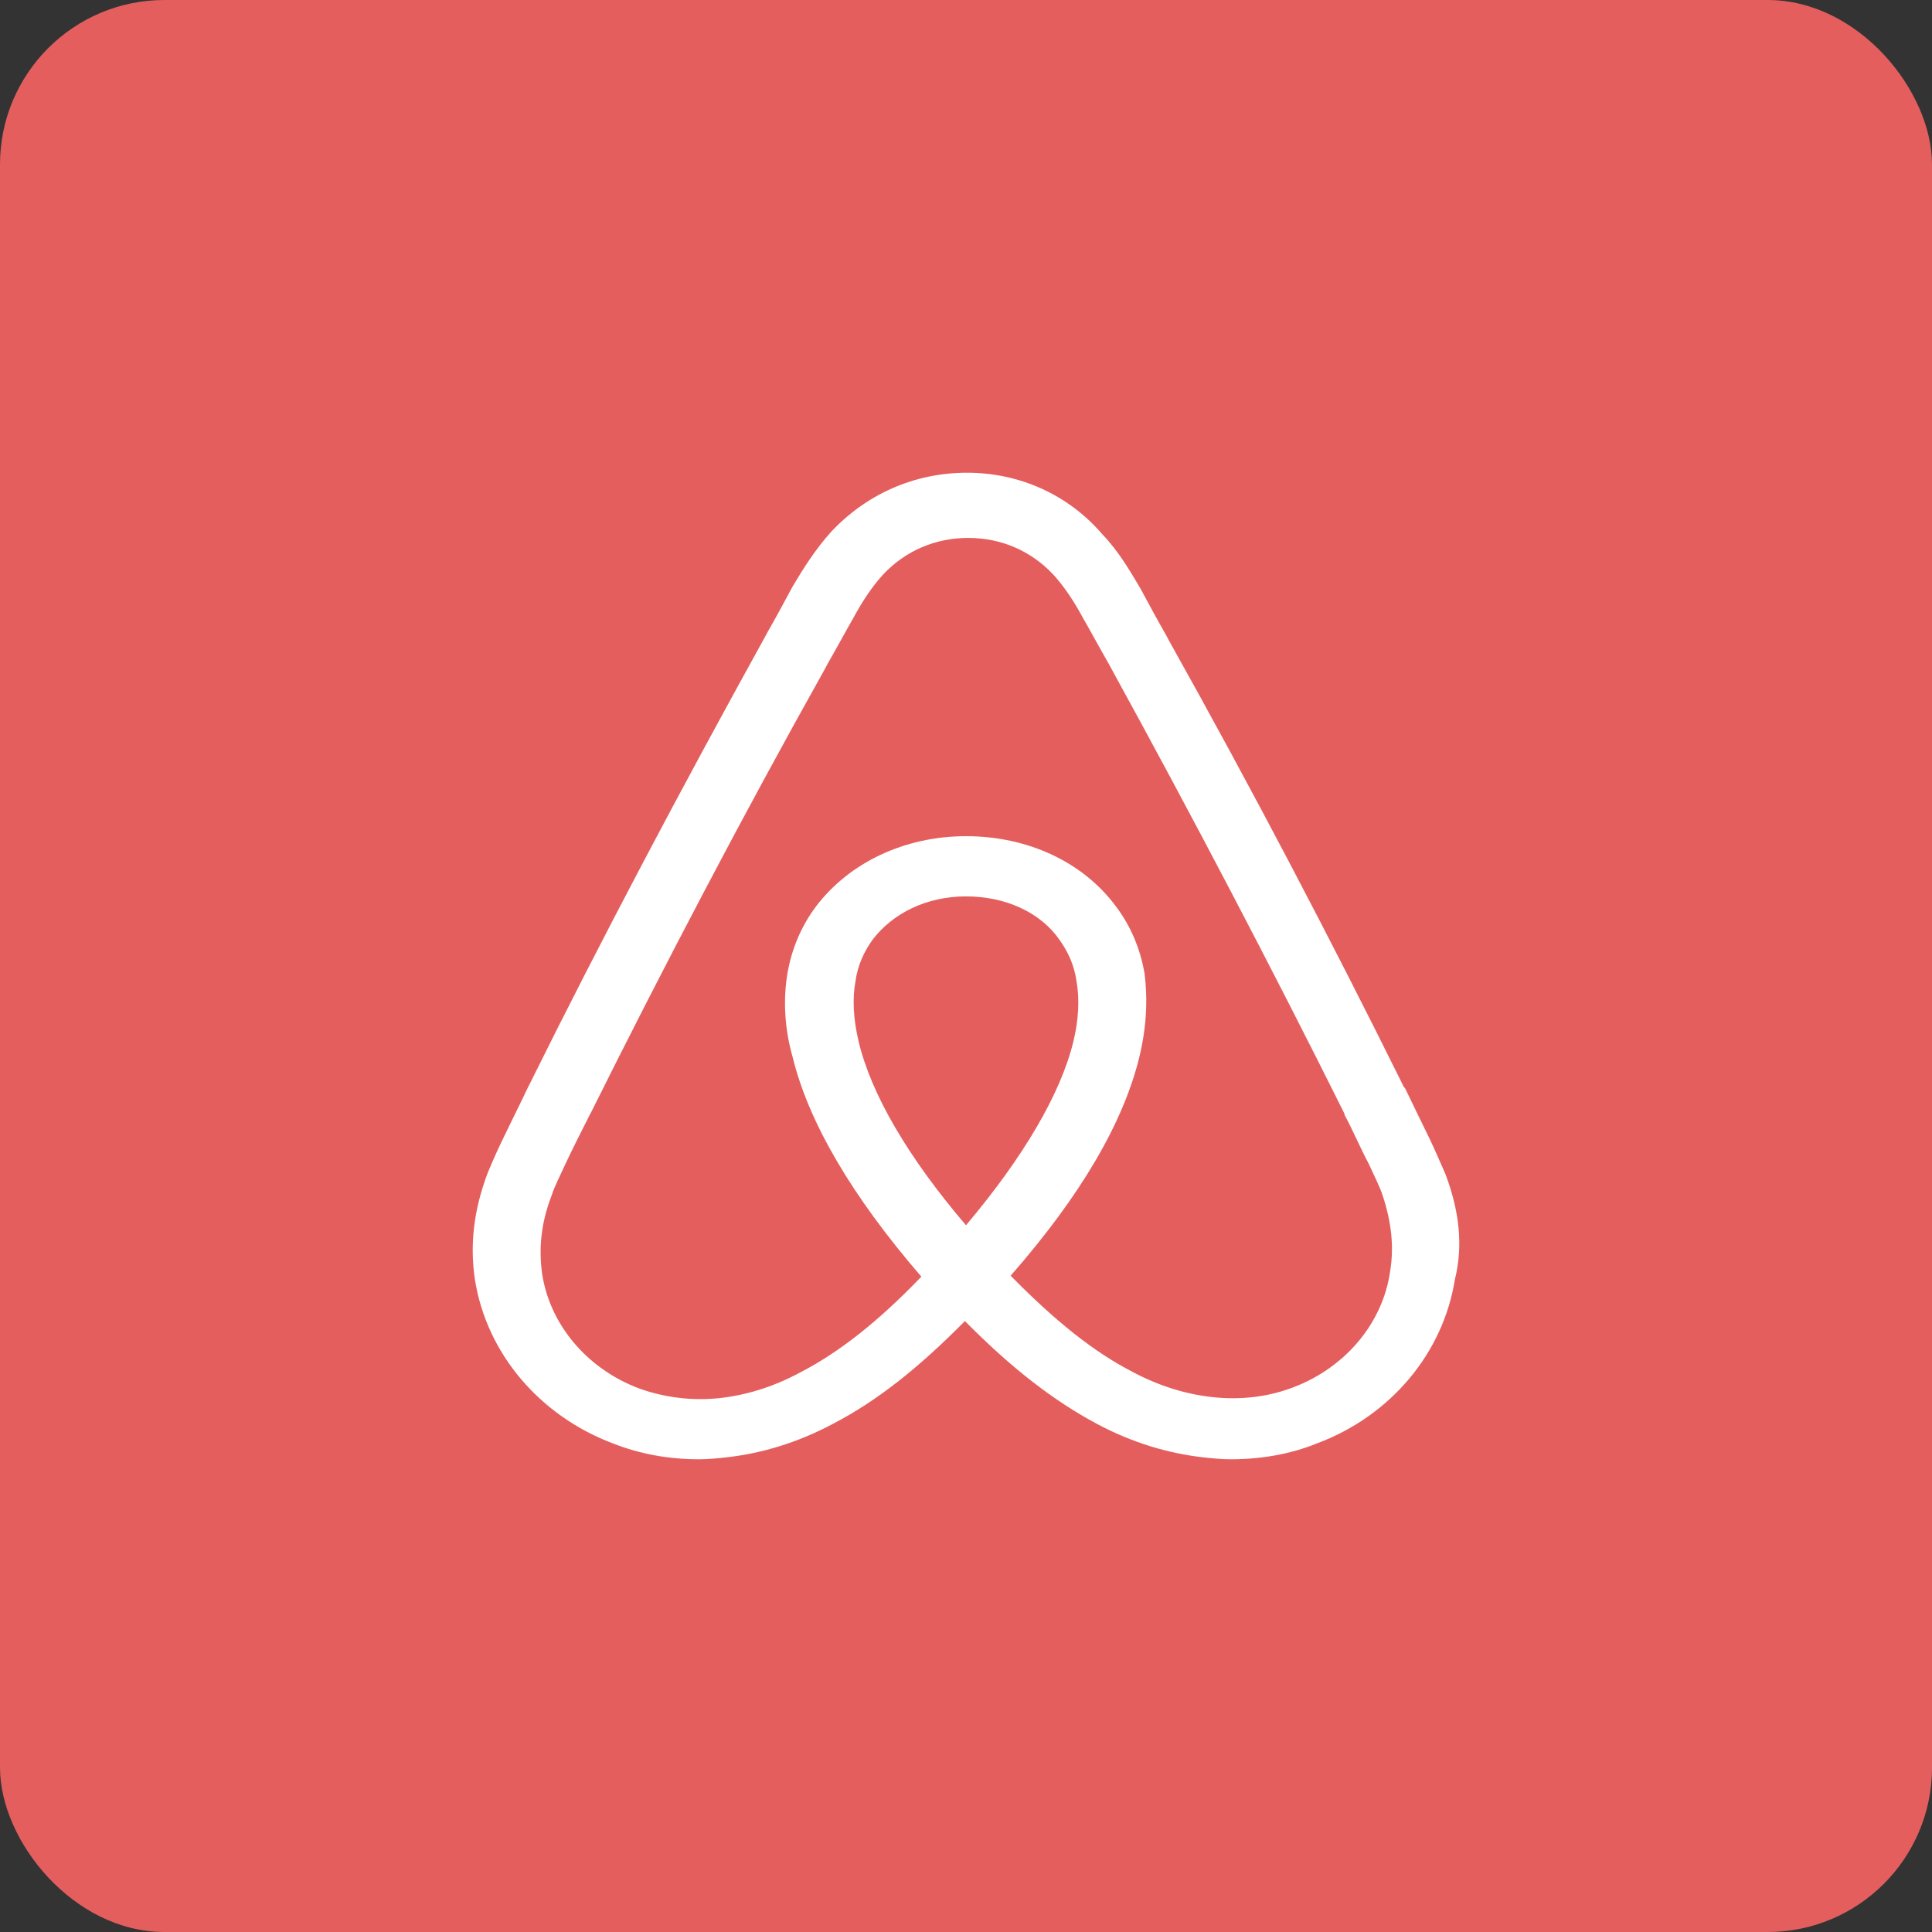 <svg width="94" height="94" viewBox="0 0 94 94" fill="none" xmlns="http://www.w3.org/2000/svg">
<rect x="0" y="0" width="94" height="94" fill="#333333" stroke="none"/>
<rect width="94" height="94" rx="8" fill="#E55E5E"/>
<path d="M67.633 61.875C67.272 64.374 65.462 66.536 62.928 67.497C61.687 67.976 60.342 68.122 58.997 67.976C57.705 67.833 56.41 67.448 55.068 66.729C53.207 65.766 51.343 64.278 49.172 62.068C52.585 58.175 54.653 54.62 55.429 51.448C55.791 49.959 55.844 48.613 55.687 47.363C55.48 46.162 55.015 45.056 54.291 44.095C52.689 41.934 49.998 40.684 47 40.684C44.001 40.684 41.311 41.98 39.708 44.095C38.985 45.056 38.52 46.162 38.312 47.363C38.105 48.613 38.158 50.006 38.57 51.448C39.347 54.62 41.465 58.224 44.828 62.114C42.707 64.325 40.795 65.815 38.932 66.776C37.587 67.497 36.295 67.882 35.003 68.025C33.67 68.164 32.322 67.999 31.074 67.546C28.54 66.585 26.73 64.422 26.369 61.924C26.214 60.724 26.318 59.523 26.834 58.177C26.988 57.695 27.248 57.216 27.506 56.64C27.868 55.872 28.282 55.054 28.695 54.237L28.748 54.141C32.315 46.98 36.143 39.676 40.125 32.564L40.279 32.275C40.694 31.556 41.106 30.786 41.521 30.064C41.935 29.296 42.401 28.575 42.969 27.95C44.057 26.797 45.503 26.172 47.106 26.172C48.709 26.172 50.158 26.797 51.242 27.95C51.811 28.575 52.276 29.296 52.691 30.064C53.106 30.786 53.518 31.554 53.932 32.273L54.089 32.562C58.018 39.721 61.846 47.025 65.413 54.185V54.233C65.828 55.001 66.19 55.868 66.602 56.636C66.86 57.214 67.12 57.693 67.274 58.172C67.686 59.425 67.841 60.625 67.633 61.875V61.875ZM47 59.615C44.209 56.347 42.398 53.272 41.776 50.678C41.518 49.571 41.465 48.611 41.622 47.746C41.726 46.978 42.037 46.303 42.449 45.728C43.432 44.431 45.086 43.613 47 43.613C48.914 43.613 50.62 44.384 51.551 45.728C51.965 46.306 52.274 46.978 52.378 47.746C52.532 48.611 52.481 49.621 52.223 50.678C51.604 53.224 49.794 56.3 47 59.615V59.615ZM70.324 57.117C70.066 56.542 69.805 55.917 69.547 55.388C69.133 54.524 68.721 53.706 68.357 52.938L68.306 52.891C64.739 45.683 60.911 38.379 56.878 31.171L56.724 30.882C56.309 30.161 55.897 29.392 55.482 28.624C54.964 27.76 54.448 26.846 53.621 25.981C51.965 24.057 49.586 23 47.053 23C44.466 23 42.14 24.057 40.431 25.883C39.655 26.747 39.086 27.661 38.57 28.526C38.156 29.294 37.744 30.062 37.329 30.784L37.175 31.07C33.193 38.278 29.314 45.582 25.747 52.79L25.696 52.886C25.334 53.655 24.92 54.472 24.505 55.337C24.228 55.906 23.97 56.483 23.729 57.066C23.057 58.844 22.849 60.526 23.107 62.256C23.676 65.859 26.263 68.888 29.83 70.232C31.175 70.76 32.571 71 34.02 71C34.434 71 34.95 70.953 35.364 70.904C37.071 70.711 38.828 70.185 40.535 69.271C42.656 68.167 44.671 66.581 46.947 64.274C49.222 66.581 51.291 68.167 53.359 69.271C55.065 70.185 56.822 70.711 58.529 70.904C58.944 70.953 59.46 71 59.874 71C61.323 71 62.769 70.76 64.064 70.232C67.684 68.886 70.218 65.81 70.786 62.256C71.201 60.576 70.994 58.896 70.324 57.117V57.117Z" fill="white"/>
</svg>
